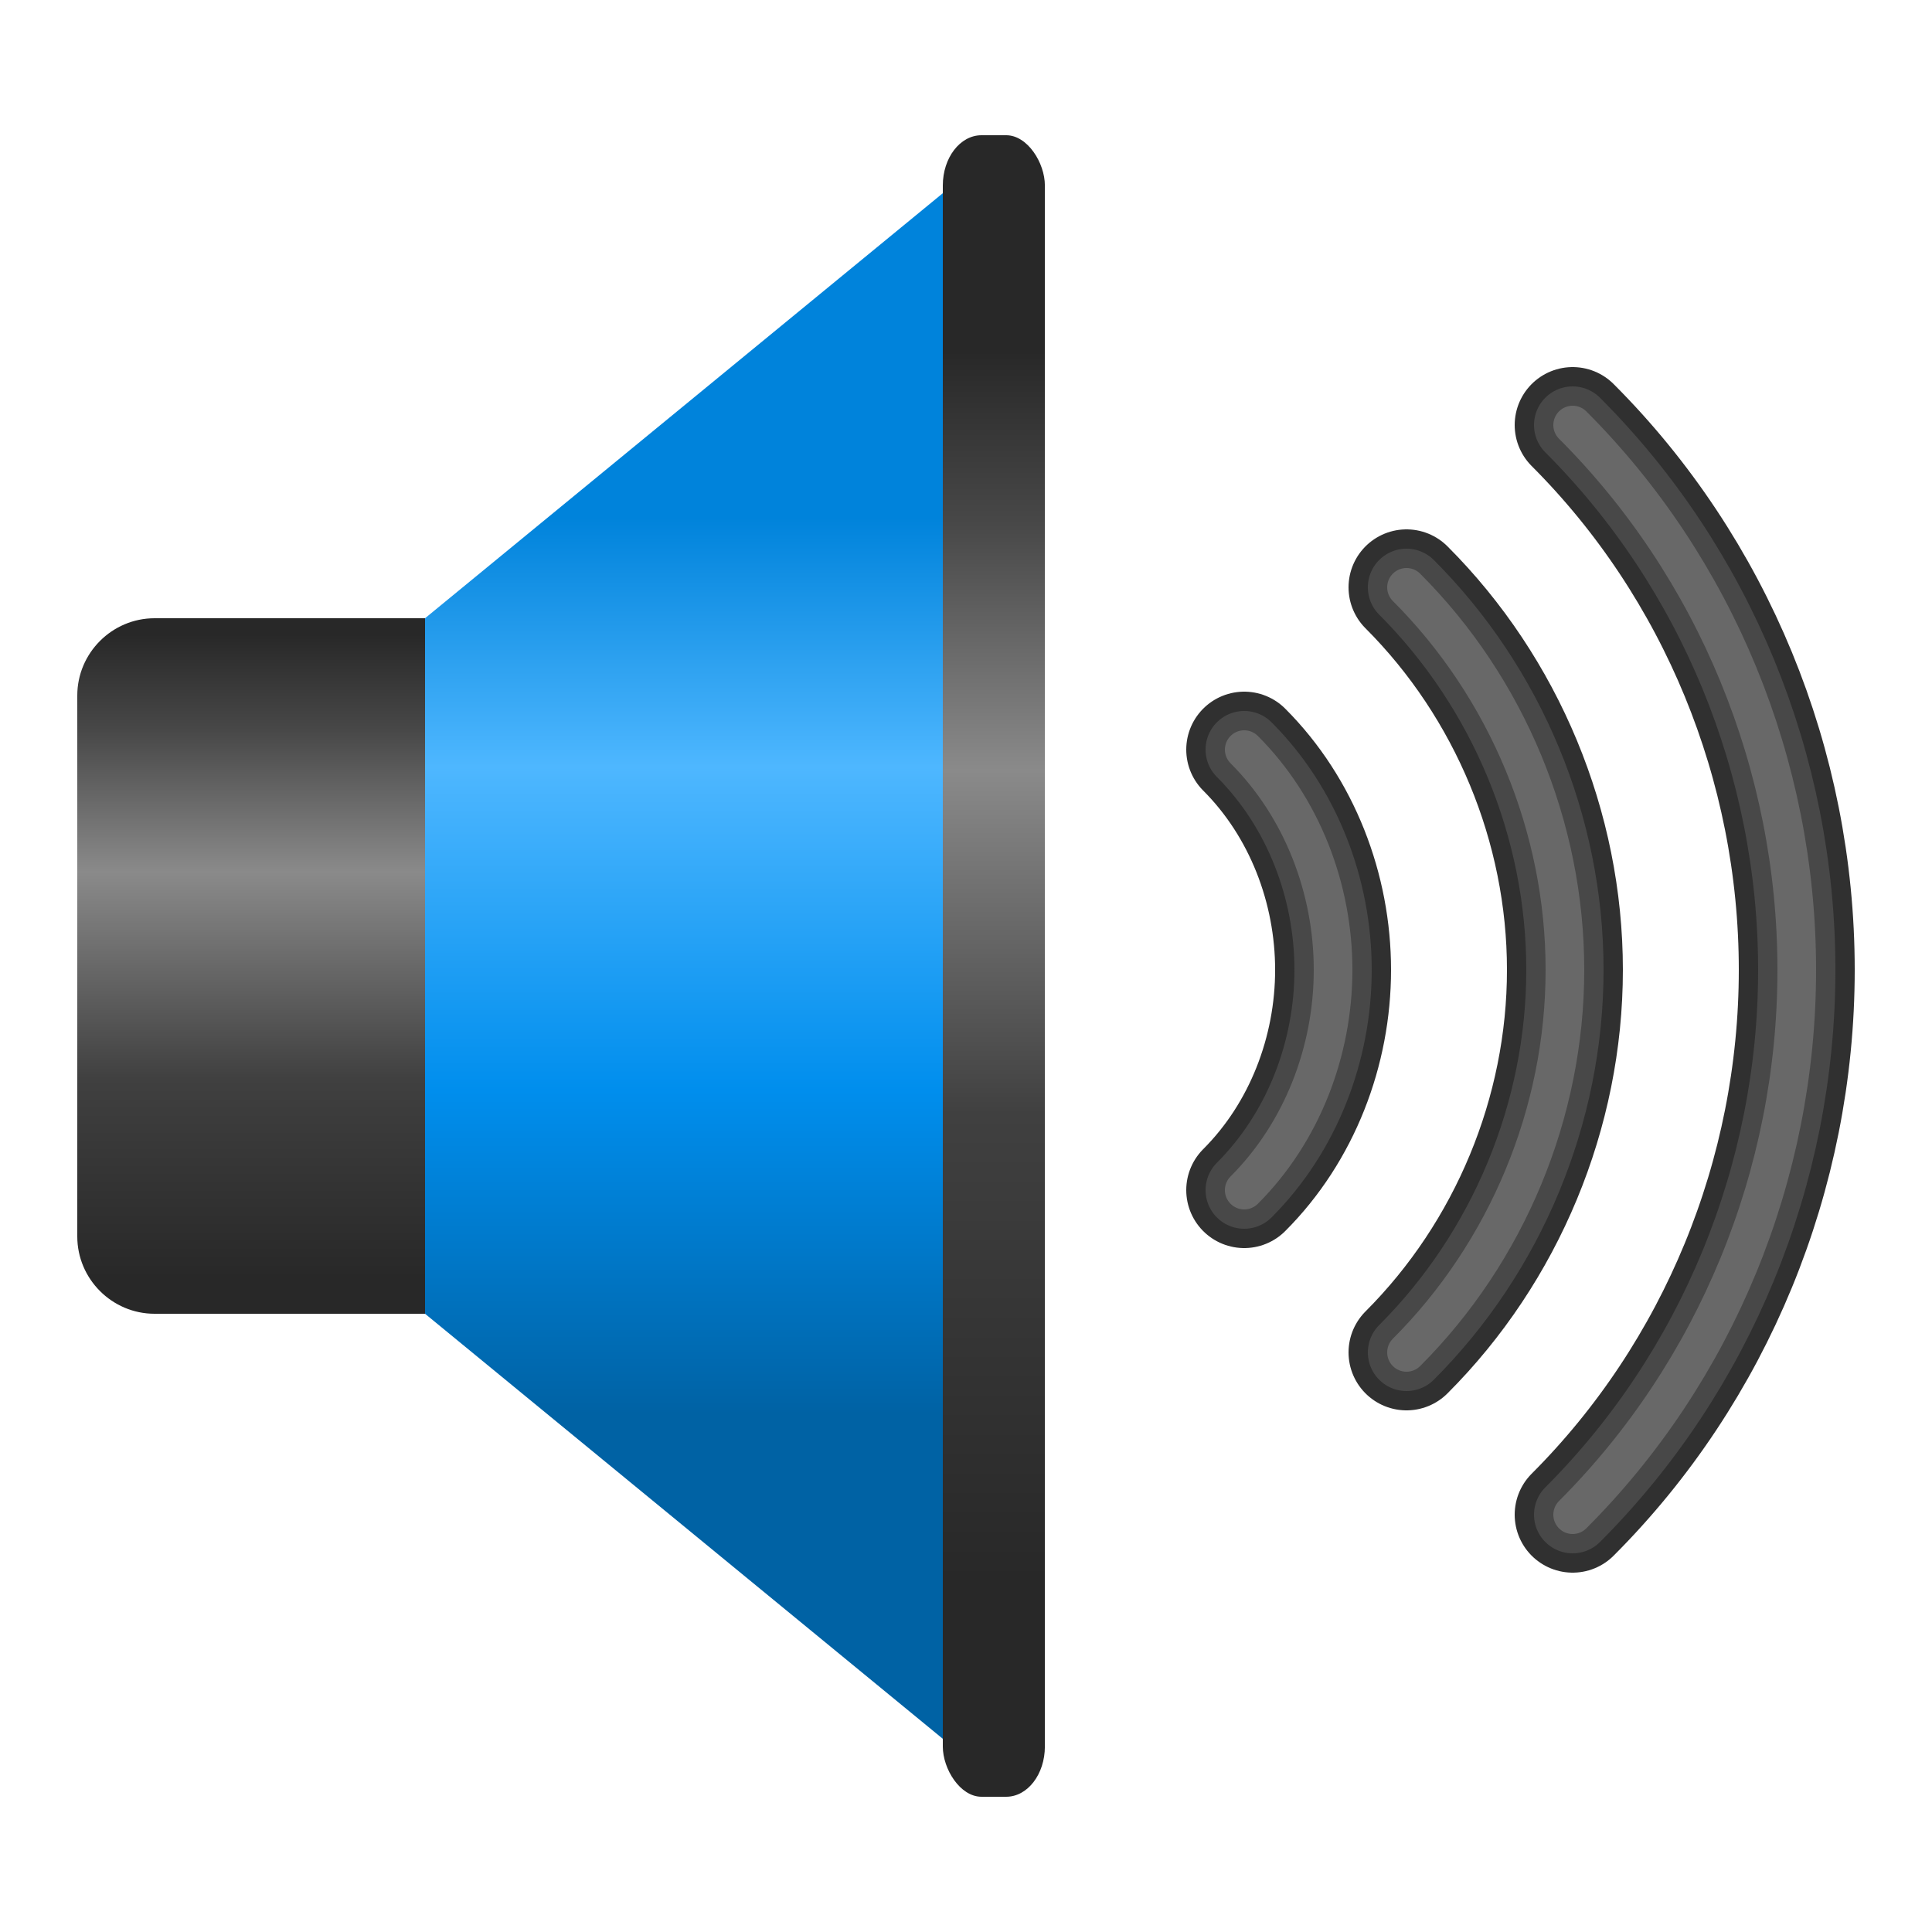 <?xml version="1.0" encoding="UTF-8"?>
<!DOCTYPE svg PUBLIC "-//W3C//DTD SVG 1.1//EN" "http://www.w3.org/Graphics/SVG/1.1/DTD/svg11.dtd">
<!-- Creator: CorelDRAW X6 -->
<svg xmlns="http://www.w3.org/2000/svg" xml:space="preserve" width="100%" height="100%" version="1.1" style="shape-rendering:geometricPrecision; text-rendering:geometricPrecision; image-rendering:optimizeQuality; fill-rule:evenodd; clip-rule:evenodd"
viewBox="0 0 500 500"
 xmlns:xlink="http://www.w3.org/1999/xlink">
 <defs>
  <style type="text/css">
   <![CDATA[
    .str3 {stroke:#686868;stroke-width:10;stroke-linecap:round}
    .str2 {stroke:#484848;stroke-width:20;stroke-linecap:round}
    .str1 {stroke:#303030;stroke-width:30;stroke-linecap:round}
    .fil1 {fill:none}
    .fil4 {fill:url(#id0)}
    .fil2 {fill:url(#id1)}
    .fil3 {fill:url(#id2)}
   ]]>
  </style>
  <linearGradient id="id0" gradientUnits="userSpaceOnUse" x1="70.008" y1="164.254" x2="70.008" y2="330.756">
   <stop offset="0" style="stop-color:#282828"/>
   <stop offset="0.149" style="stop-color:#484848"/>
   <stop offset="0.369" style="stop-color:#8A8A8A"/>
   <stop offset="0.69" style="stop-color:#404040"/>
   <stop offset="1" style="stop-color:#282828"/>
  </linearGradient>
  <linearGradient id="id1" gradientUnits="userSpaceOnUse" x1="256.8" y1="90.906" x2="256.8" y2="409.104">
   <stop offset="0" style="stop-color:#282828"/>
   <stop offset="0.141" style="stop-color:#484848"/>
   <stop offset="0.341" style="stop-color:#8A8A8A"/>
   <stop offset="0.62" style="stop-color:#404040"/>
   <stop offset="1" style="stop-color:#282828"/>
  </linearGradient>
  <linearGradient id="id2" gradientUnits="userSpaceOnUse" x1="176.8" y1="134.005" x2="176.8" y2="366.005">
   <stop offset="0" style="stop-color:#0083DB"/>
   <stop offset="0.278" style="stop-color:#4EB7FF"/>
   <stop offset="0.639" style="stop-color:#008EED"/>
   <stop offset="1" style="stop-color:#0062A4"/>
  </linearGradient>
 </defs>
 <g id="Layer_x0020_1">
  <path class="fil1 str1" d="M407 110c37,37 58,88 58,141 0,53 -21,104 -58,141m-43 -240c26,26 41,62 41,99 0,37 -15,73 -41,99m-42 -156c15,15 23,36 23,57 0,21 -8,42 -23,57"/>
  <rect class="fil2" x="244" y="35" width="26.412" height="429.998" rx="10" ry="13"/>
  <polygon class="fil3" points="244,50 110,160 110,340 244,450 "/>
  <path class="fil4" d="M40 160l70 0 0 180 -70 0c-11,0 -20,-9 -20,-20l0 -140c0,-11 9,-20 20,-20z"/>
  <path class="fil1 str2" d="M407 110c37,37 58,88 58,141 0,53 -21,104 -58,141m-43 -240c26,26 41,62 41,99 0,37 -15,73 -41,99m-42 -156c15,15 23,36 23,57 0,21 -8,42 -23,57"/>
  <path class="fil1 str3" d="M407 110c37,37 58,88 58,141 0,53 -21,104 -58,141m-43 -240c26,26 41,62 41,99 0,37 -15,73 -41,99m-42 -156c15,15 23,36 23,57 0,21 -8,42 -23,57"/>
 </g>
</svg>

